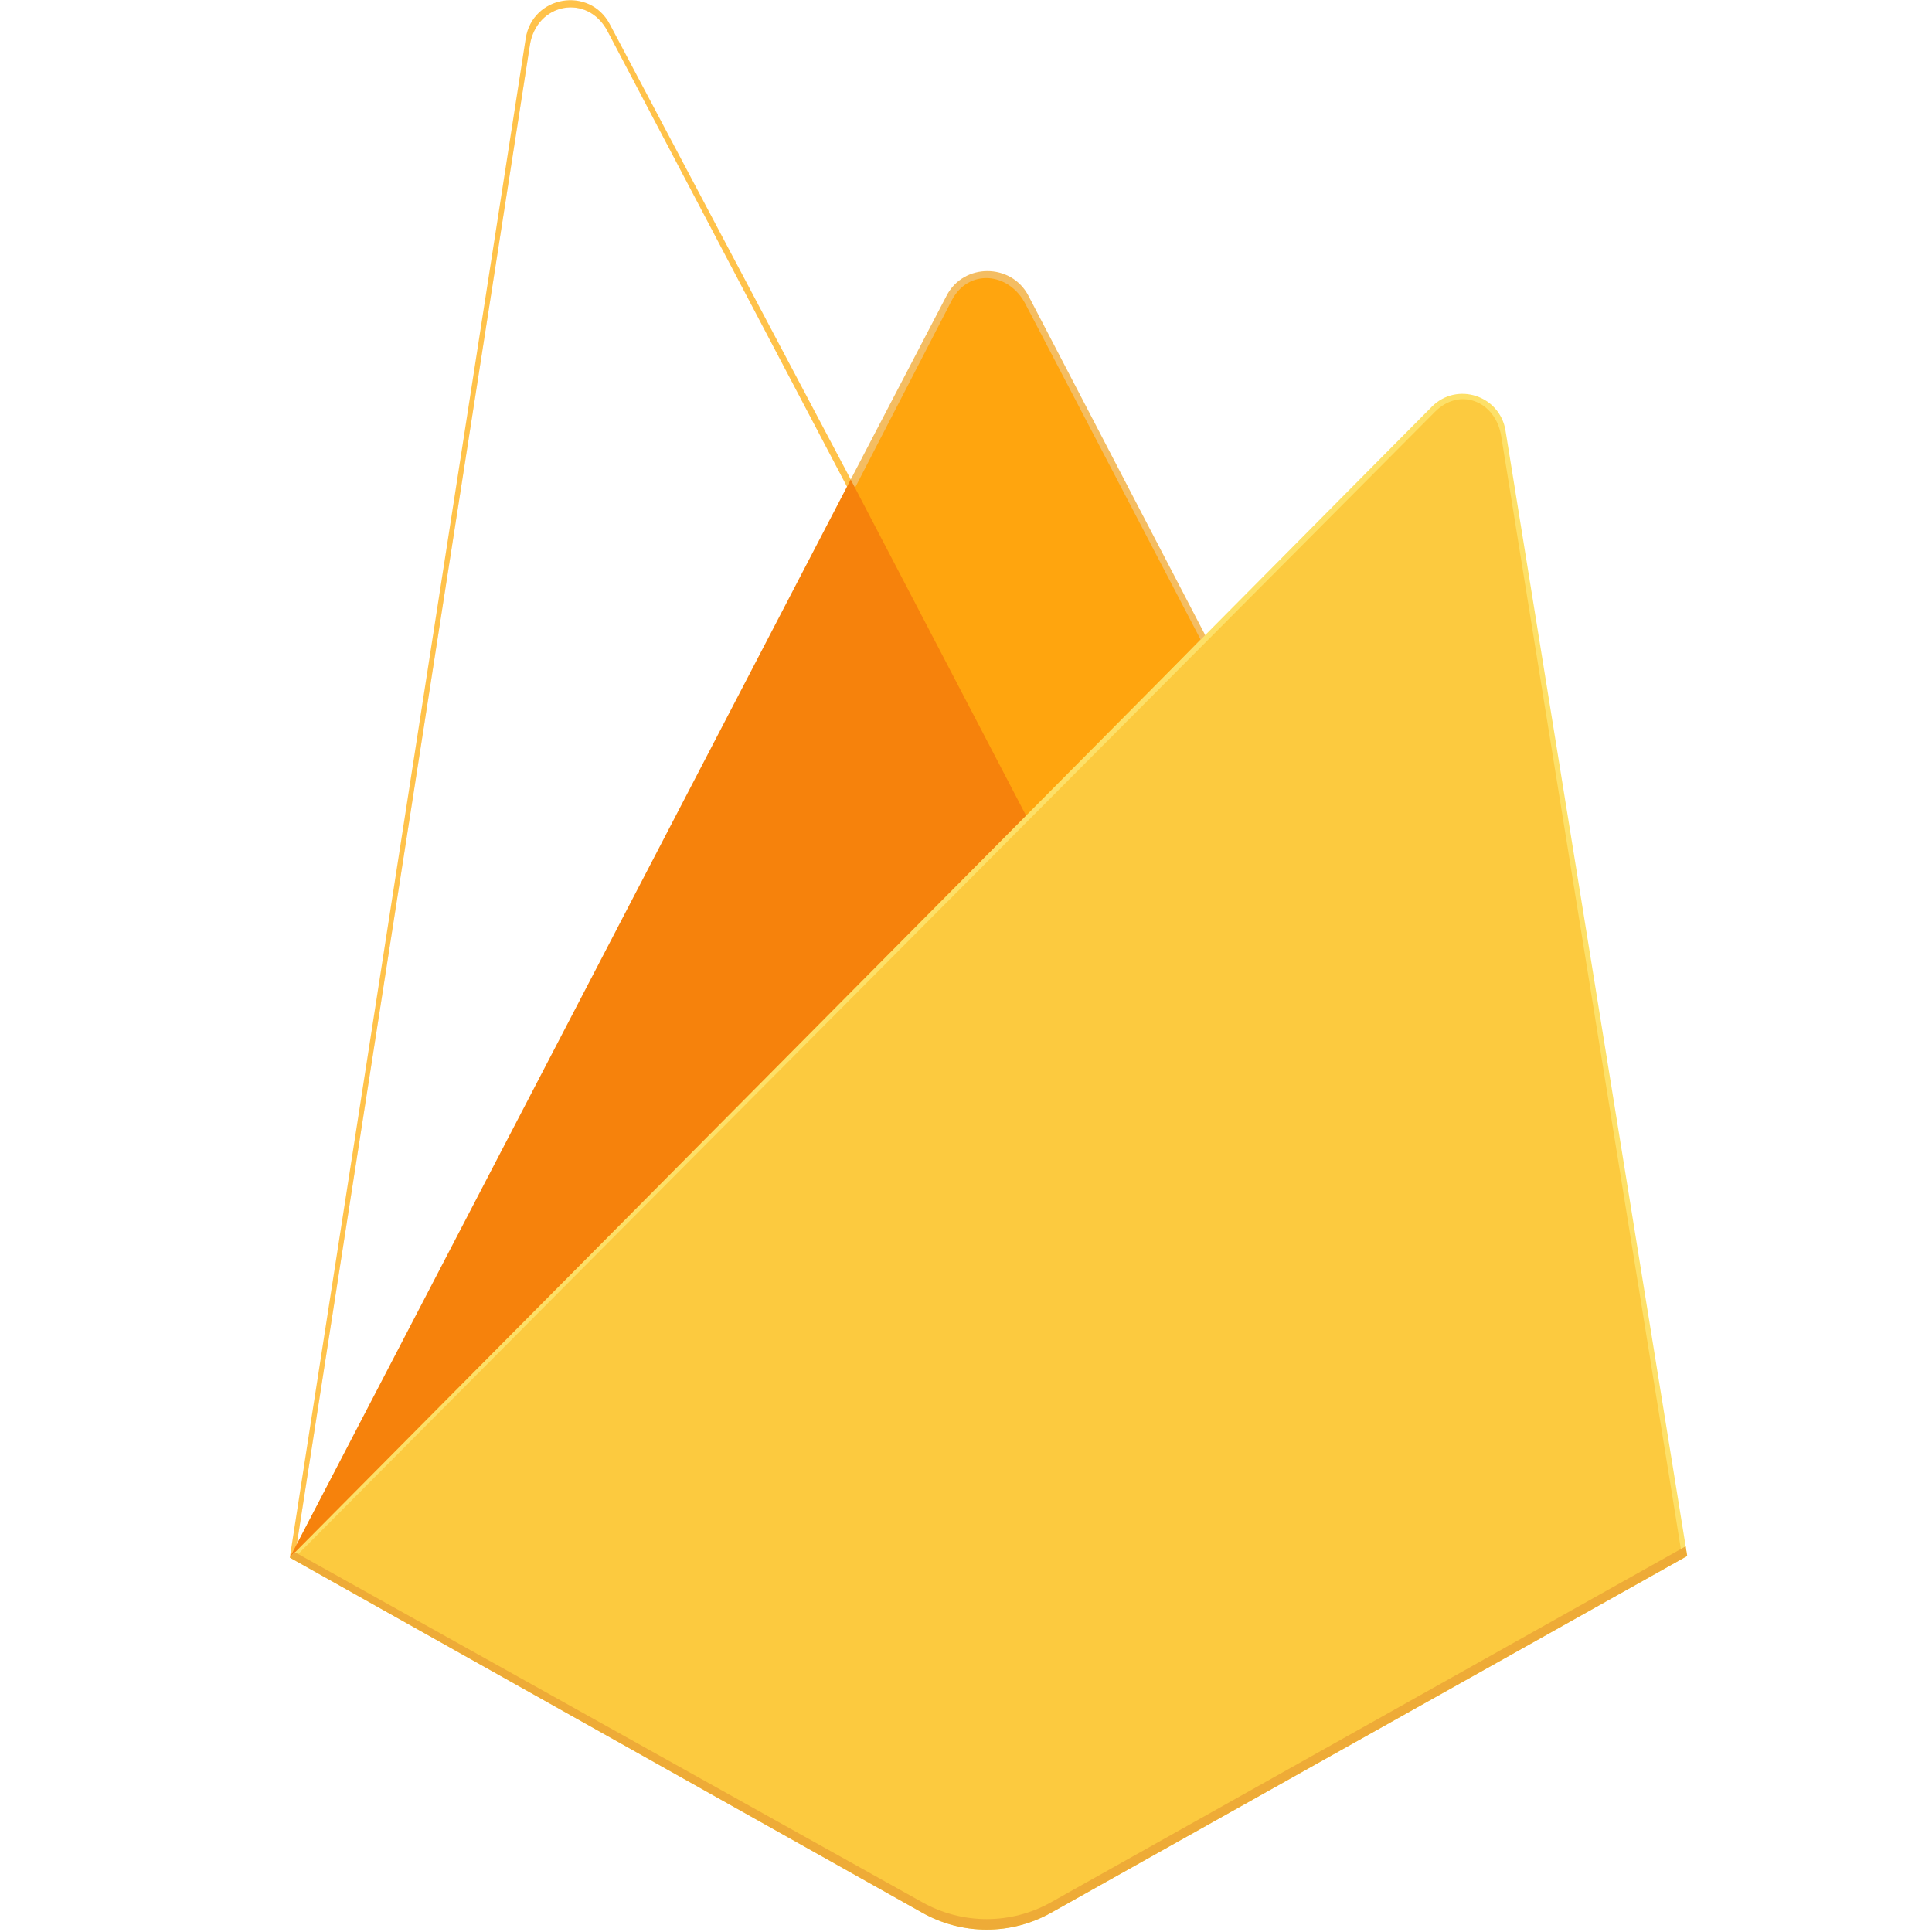 <svg width="40" height="40" viewBox="0 0 40 40" fill="none" xmlns="http://www.w3.org/2000/svg">
<g clip-path="url(#clip0_1338_3294)">
<path d="M6 32.248L6.24 31.909L17.614 10.203L17.638 9.973L12.625 0.5C12.204 -0.293 11.022 -0.092 10.884 0.796L6 32.248Z" fill="#FFC24A"/>
<path d="M6.142 31.99L6.324 31.633L17.578 10.154L12.577 0.643C12.162 -0.142 11.106 0.058 10.97 0.937L6.142 31.99Z" fill="#FFA712"/>
<g filter="url(#filter0_i_1338_3294)">
<path d="M6.142 31.99L6.324 31.633L17.578 10.154L12.577 0.643C12.162 -0.142 11.106 0.058 10.97 0.937L6.142 31.99Z" fill="white"/>
</g>
<path d="M21.294 17.138L25.027 13.292L21.292 6.122C20.938 5.444 19.948 5.442 19.598 6.122L17.602 9.949V10.275L21.294 17.138H21.294Z" fill="#F4BD62"/>
<path d="M21.227 16.978L24.856 13.239L21.227 6.288C20.882 5.628 20.045 5.559 19.704 6.221L17.698 10.107L17.638 10.306L21.227 16.978Z" fill="#FFA50E"/>
<g filter="url(#filter1_i_1338_3294)">
<path d="M21.227 16.978L24.856 13.239L21.227 6.288C20.882 5.628 20.045 5.559 19.704 6.221L17.698 10.107L17.638 10.306L21.227 16.978Z" fill="white"/>
</g>
<path d="M6 32.248L6.109 32.138L6.505 31.976L21.059 17.392L21.244 16.887L17.613 9.928L6 32.248Z" fill="#F6820C"/>
<path d="M21.76 39.603L34.932 32.215L31.17 8.915C31.052 8.186 30.163 7.898 29.645 8.42L6 32.248L19.096 39.602C19.503 39.831 19.962 39.951 20.428 39.951C20.894 39.951 21.353 39.831 21.76 39.603Z" fill="#FDE068"/>
<path d="M34.814 32.153L31.081 9.03C30.964 8.306 30.225 8.007 29.71 8.526L6.146 32.203L19.099 39.484C19.503 39.711 19.958 39.83 20.42 39.83C20.883 39.831 21.338 39.712 21.742 39.485L34.814 32.153L34.814 32.153Z" fill="#FCCA3F"/>
<path d="M21.76 39.385C21.352 39.614 20.894 39.733 20.428 39.733C19.962 39.733 19.503 39.613 19.096 39.385L6.105 32.136L6 32.248L19.096 39.602C19.503 39.831 19.962 39.951 20.428 39.951C20.894 39.951 21.352 39.831 21.76 39.603L34.931 32.215L34.899 32.015L21.76 39.385L21.76 39.385Z" fill="#EEAB37"/>
</g>
<defs>
<filter id="filter0_i_1338_3294" x="6.142" y="0.152" width="11.437" height="31.838" filterUnits="userSpaceOnUse" color-interpolation-filters="sRGB">
<feFlood flood-opacity="0" result="BackgroundImageFix"/>
<feBlend mode="normal" in="SourceGraphic" in2="BackgroundImageFix" result="shape"/>
<feColorMatrix in="SourceAlpha" type="matrix" values="0 0 0 0 0 0 0 0 0 0 0 0 0 0 0 0 0 0 127 0" result="hardAlpha"/>
<feOffset/>
<feGaussianBlur stdDeviation="124.619"/>
<feComposite in2="hardAlpha" operator="arithmetic" k2="-1" k3="1"/>
<feColorMatrix type="matrix" values="0 0 0 0 0 0 0 0 0 0 0 0 0 0 0 0 0 0 0.06 0"/>
<feBlend mode="normal" in2="shape" result="effect1_innerShadow_1338_3294"/>
</filter>
<filter id="filter1_i_1338_3294" x="17.638" y="5.758" width="7.218" height="11.22" filterUnits="userSpaceOnUse" color-interpolation-filters="sRGB">
<feFlood flood-opacity="0" result="BackgroundImageFix"/>
<feBlend mode="normal" in="SourceGraphic" in2="BackgroundImageFix" result="shape"/>
<feColorMatrix in="SourceAlpha" type="matrix" values="0 0 0 0 0 0 0 0 0 0 0 0 0 0 0 0 0 0 127 0" result="hardAlpha"/>
<feOffset dx="7.121" dy="-64.09"/>
<feGaussianBlur stdDeviation="24.924"/>
<feComposite in2="hardAlpha" operator="arithmetic" k2="-1" k3="1"/>
<feColorMatrix type="matrix" values="0 0 0 0 0 0 0 0 0 0 0 0 0 0 0 0 0 0 0.09 0"/>
<feBlend mode="normal" in2="shape" result="effect1_innerShadow_1338_3294"/>
</filter>
<clipPath id="clip0_1338_3294">
<rect width="29" height="40" fill="white" transform="translate(6)"/>
</clipPath>
</defs>
</svg>
